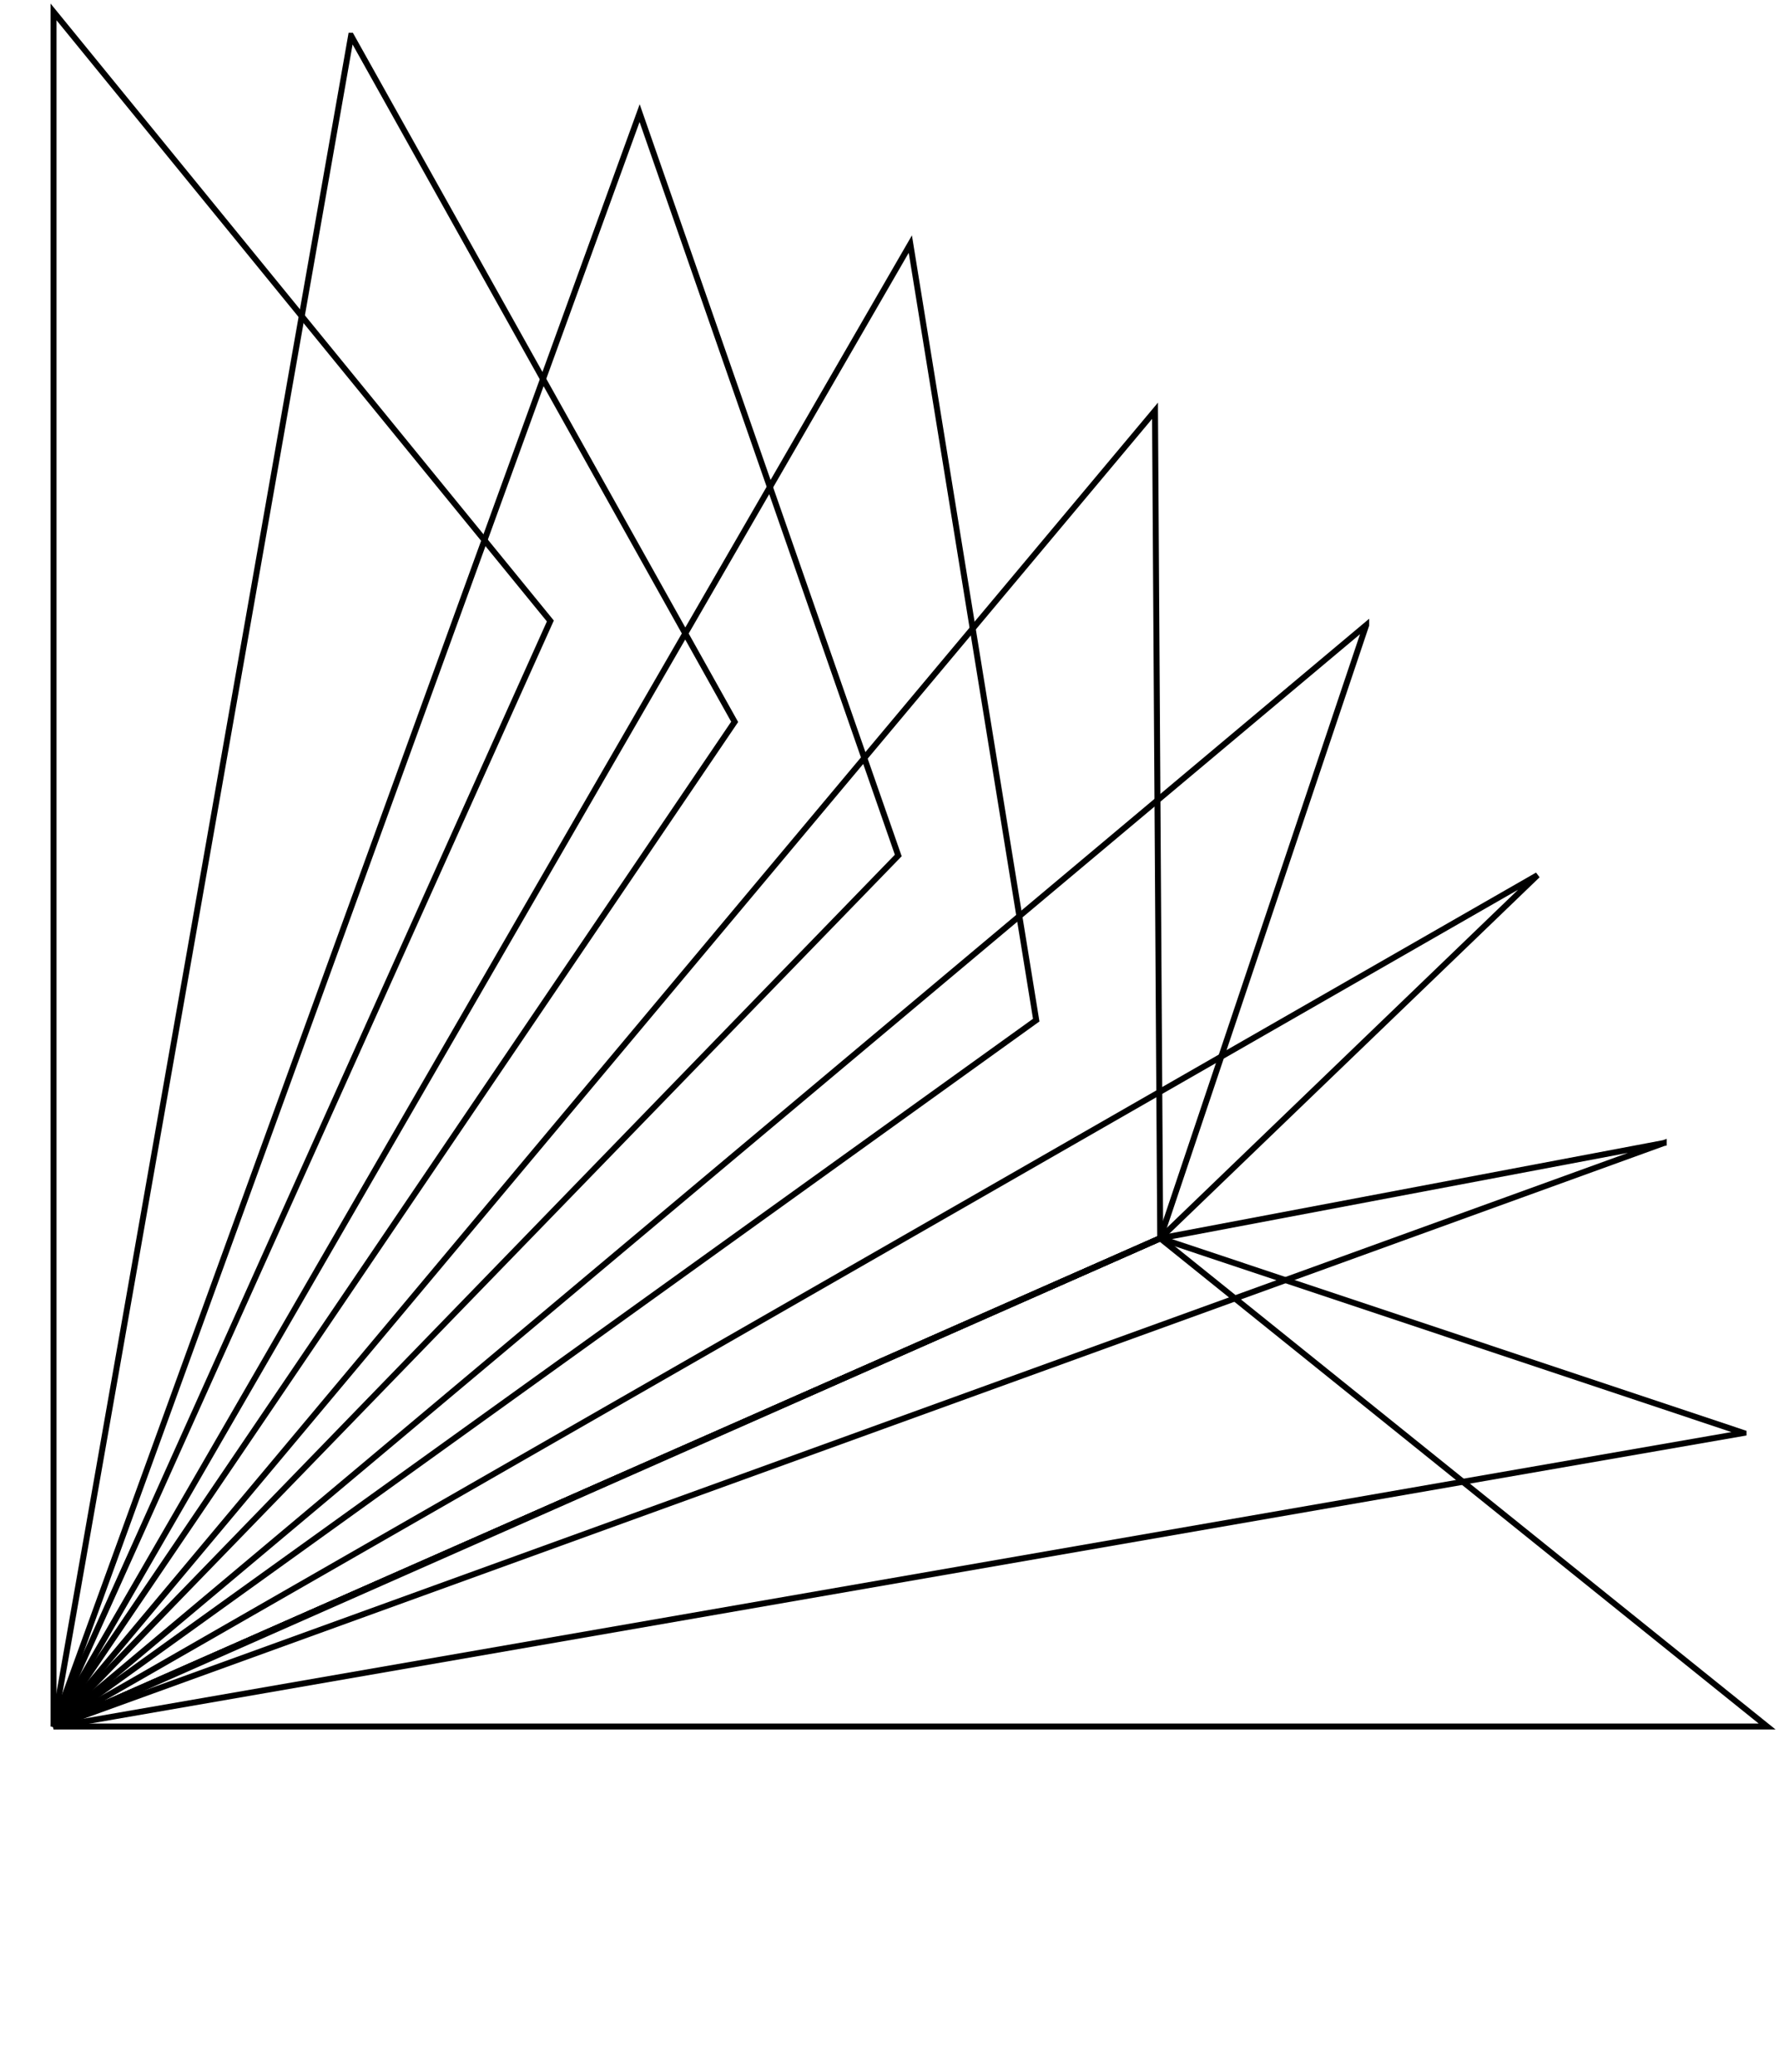 <svg xmlns="http://www.w3.org/2000/svg" width="299" height="348" fill="none" viewBox="0 0 299 348">
  <g class="animate-svg text-red">
    <path stroke="currentColor" d="M9 2v288l83.5-185.691L9 2Z" class="animate-me opacity-0"/>
    <path stroke="currentColor" d="M59.01 6 9 290l114.476-168.746L59.011 6Z" class="animate-me opacity-0"/>
    <path stroke="currentColor" d="M107.502 19 9 290l141.974-146.302L107.502 19Z" class="animate-me opacity-0"/>
    <path stroke="currentColor" d="M153 41 9 290l165.159-118.648L153 41Z" class="animate-me opacity-0"/>
    <path stroke="currentColor" d="M194.123 69 9 290l186-82-.877-139Z" class="animate-me opacity-0"/>
    <path stroke="currentColor" d="M229.621 105 9 290l186-82 34.621-103Z" class="animate-me opacity-0"/>
    <path stroke="currentColor" d="M258.415 147 9 290l186-82 63.415-61Z" class="animate-me opacity-0"/>
    <path stroke="currentColor" d="M279.631 192 9 290l186-82 84.631-16Z" class="animate-me opacity-0"/>
    <path stroke="currentColor" d="M293.04 240.699 9.416 290 195 208l98.04 32.699Z" class="animate-me opacity-0"/>
    <path stroke="currentColor" d="M297 290H9l186-82 102 82Z" class="animate-me no-repeat opacity-0"/>
  </g>
</svg>
